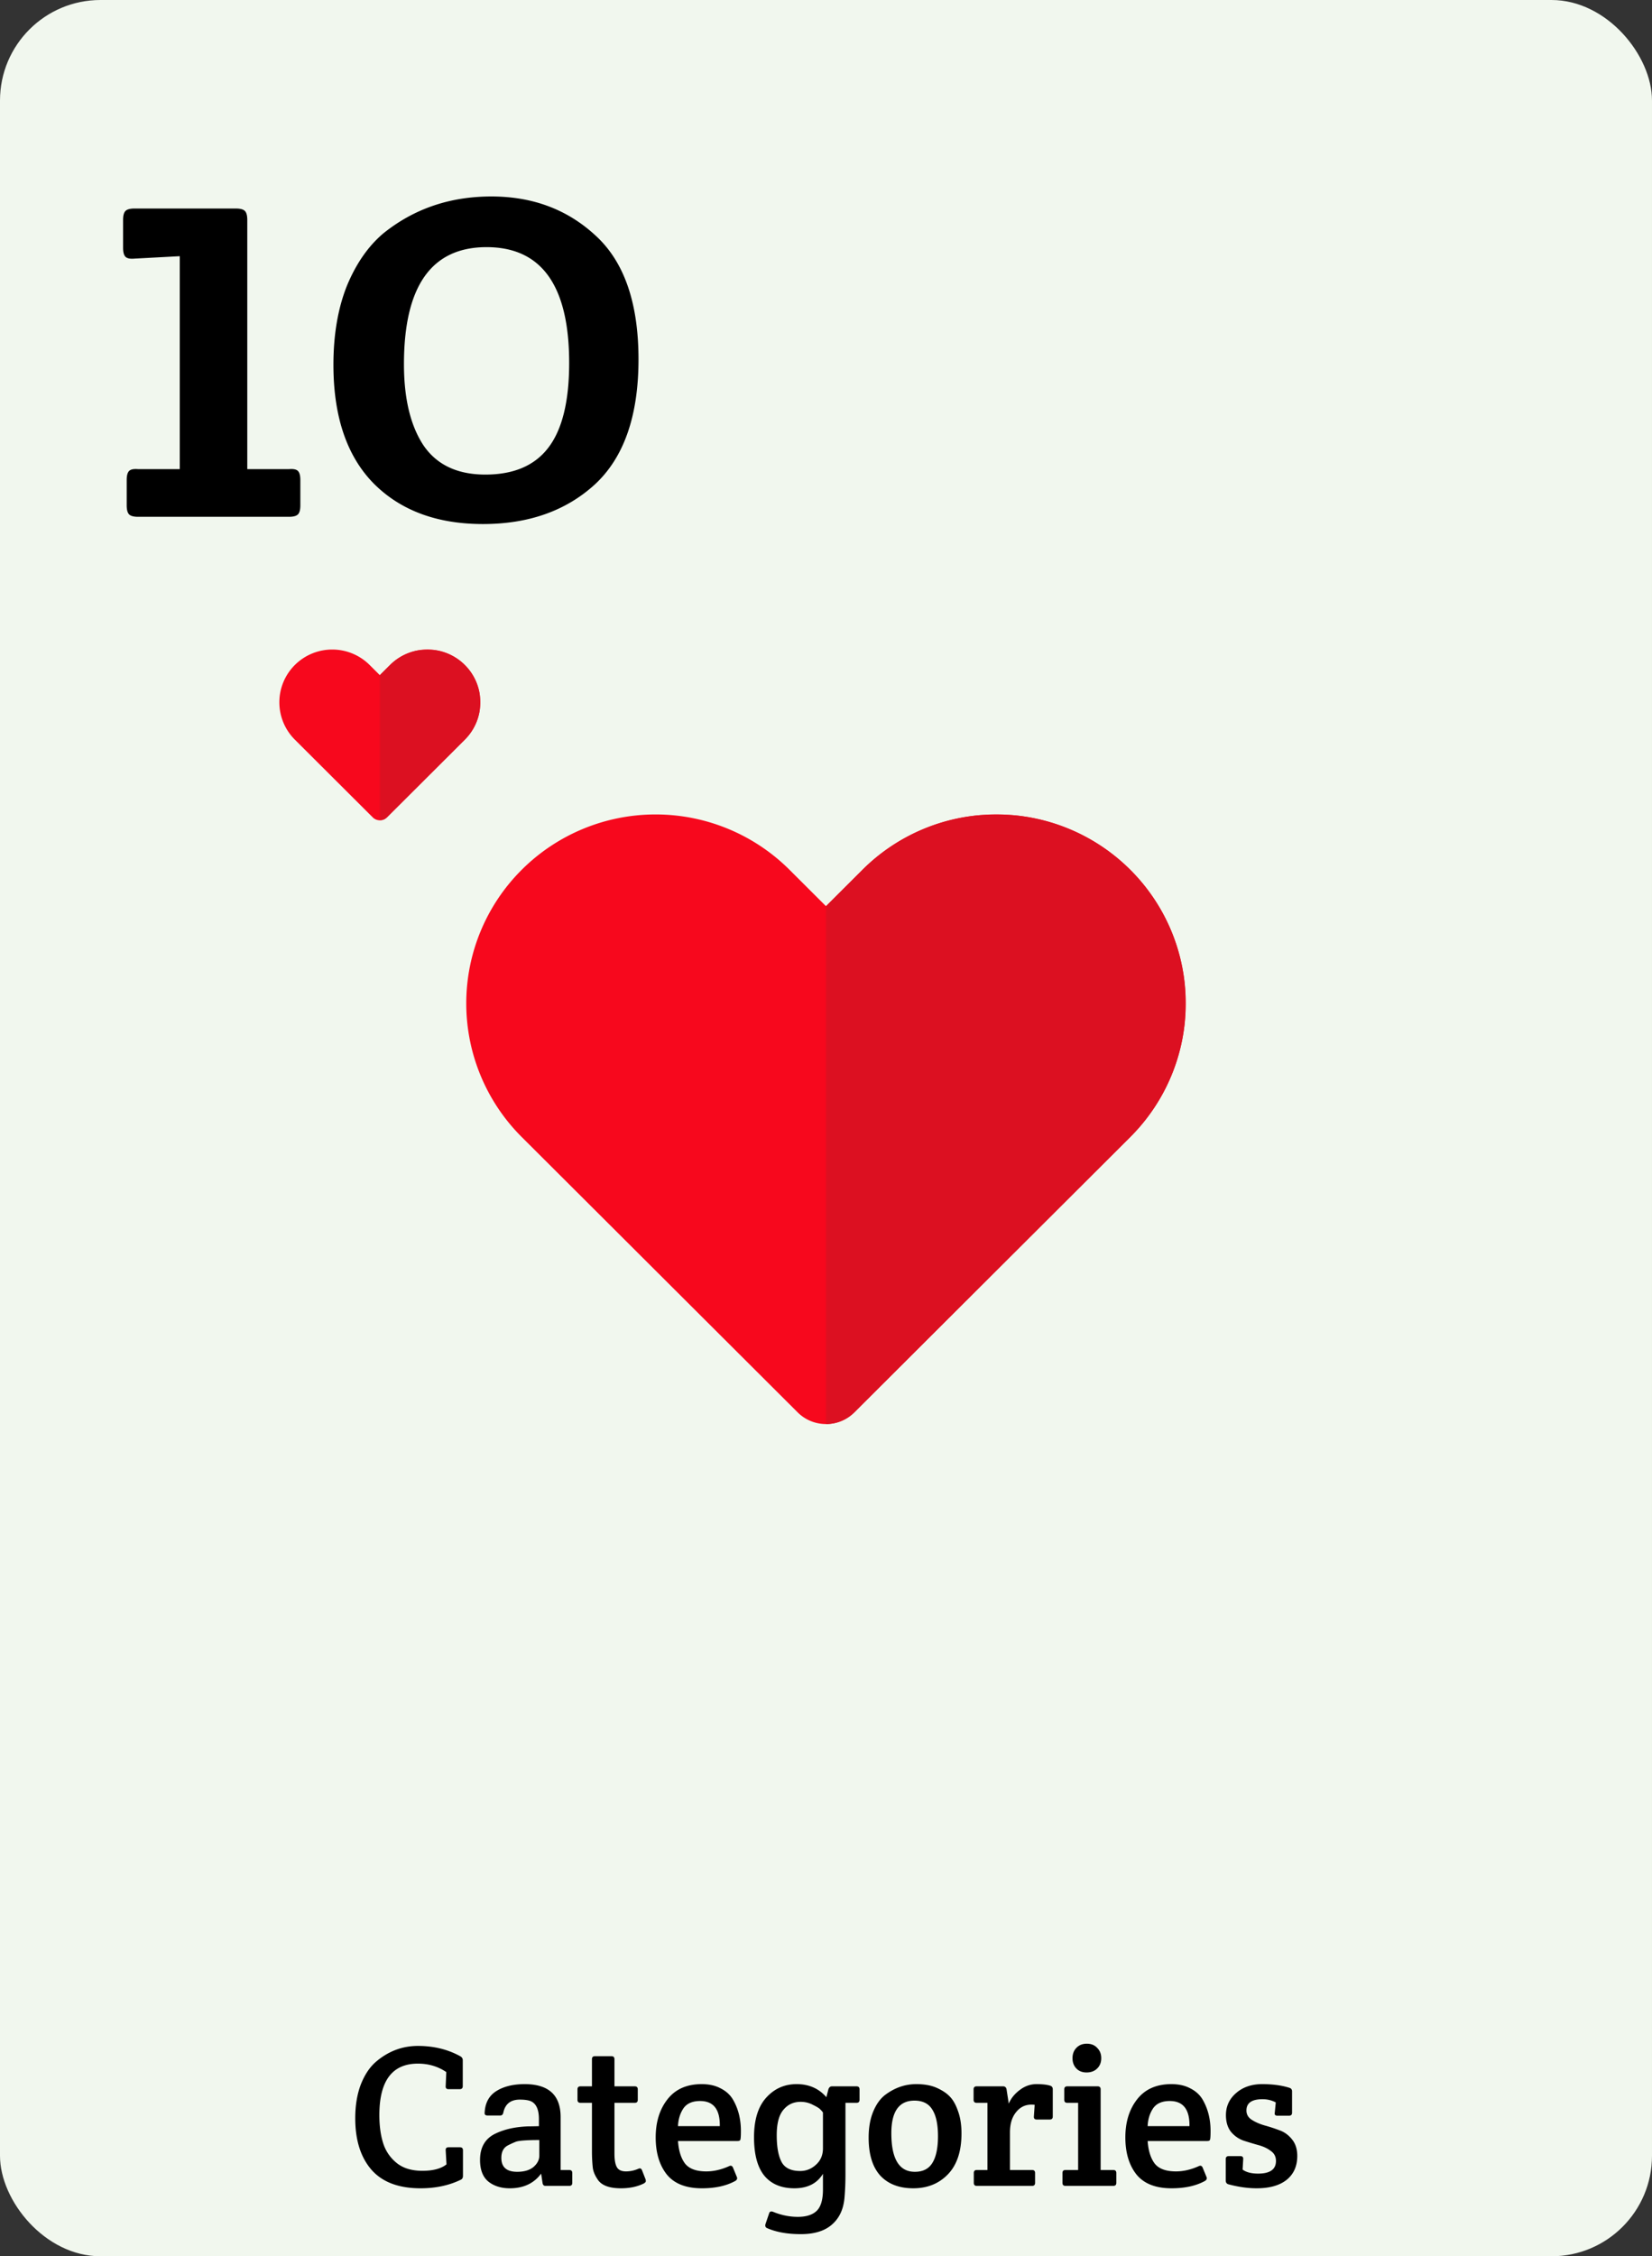 <svg width="822" height="1122" fill="none" xmlns="http://www.w3.org/2000/svg"><rect width="100%" height="100%" fill="#333333" stroke="none"/><rect width="822" height="1122" rx="50" fill="#F1F7EE"/><path d="M176.763 1053.4c0-6.4.933-12.03 2.8-16.9 1.933-4.87 4.467-8.63 7.6-11.3 6.133-5.2 13.067-7.8 20.8-7.8 7.8 0 14.8 1.7 21 5.1.867.47 1.3 1.13 1.3 2v12.9c0 1-.5 1.5-1.5 1.5h-5.6c-1 0-1.467-.5-1.4-1.5l.3-7c-4.133-2.8-8.833-4.2-14.1-4.2-12.8 0-19.2 8.53-19.2 25.6 0 5.33.633 10 1.9 14 1.267 3.93 3.5 7.2 6.7 9.8 3.2 2.6 7.467 3.9 12.8 3.9 5.333 0 9.333-1.07 12-3.2l-.4-7c-.067-1 .4-1.5 1.4-1.5h5.7c1 0 1.5.5 1.5 1.5v12.7c0 .93-.333 1.57-1 1.9-5.867 2.87-12.567 4.3-20.1 4.3-10.933 0-19.1-3.1-24.5-9.3-5.333-6.2-8-14.7-8-25.5Zm91.391 3.9v-3.5c0-4.73-1.334-7.7-4-8.9-1.267-.53-3.1-.8-5.5-.8-4.534 0-7.267 2.13-8.2 6.4-.2 1-.7 1.5-1.5 1.5h-6.4c-1.067 0-1.534-.5-1.4-1.5.266-4.87 2.233-8.43 5.9-10.7 3.666-2.27 8.333-3.4 14-3.4 11.933 0 17.9 5.47 17.9 16.4v26.3h4.3c1 0 1.5.5 1.5 1.5v4.9c0 1-.5 1.5-1.5 1.5h-11.8c-.867 0-1.367-.5-1.5-1.5l-.7-4.6c-3.6 4.87-8.8 7.3-15.6 7.3-4.267 0-7.8-1.1-10.6-3.3-2.8-2.27-4.2-5.87-4.2-10.8 0-6.47 2.7-10.9 8.1-13.3 4.466-2.07 9.8-3.2 16-3.4 1.266 0 3-.03 5.2-.1Zm.2 14.6v-7.7c-6.4 0-10.334.3-11.8.9-1.467.6-2.767 1.2-3.9 1.8-2.134 1.13-3.2 3.2-3.2 6.2 0 4.6 2.633 6.9 7.9 6.9 3.466 0 6.166-.8 8.1-2.4 1.933-1.67 2.9-3.57 2.9-5.7Zm37.388-26.2v25.2c0 3.13.4 5.4 1.2 6.8.8 1.4 2.3 2.1 4.5 2.1s4.333-.47 6.4-1.4c.733-.27 1.266 0 1.6.8l1.8 4.6c.066.2.1.5.1.9 0 .33-.334.7-1 1.1-3.2 1.6-7 2.4-11.4 2.4-5.934 0-9.834-1.53-11.7-4.6-1.334-2-2.1-3.93-2.3-5.8-.267-2.53-.4-5.2-.4-8v-24.1h-5.7c-1 0-1.5-.5-1.5-1.5v-5.2c0-1 .5-1.5 1.5-1.5h5.7V1024c0-1 .5-1.5 1.5-1.5h8.2c1 0 1.5.5 1.5 1.5v13.5h10.1c1 0 1.5.5 1.5 1.5v5.2c0 1-.5 1.5-1.5 1.5h-10.1Zm43.514 42.5c-7.933 0-13.767-2.3-17.5-6.9-3.667-4.67-5.5-10.8-5.5-18.4 0-7.67 1.967-14 5.9-19 3.933-5 9.6-7.5 17-7.5 3.667 0 6.8.7 9.4 2.1 2.667 1.33 4.7 3.17 6.1 5.5 2.667 4.53 4 9.77 4 15.7 0 2.8-.133 4.33-.4 4.6-.267.27-.767.4-1.5.4h-29.4c.333 4.8 1.5 8.53 3.5 11.2 2.067 2.6 5.6 3.9 10.6 3.9 3.667 0 7.433-.87 11.3-2.6.933-.47 1.6-.2 2 .8l1.9 4.6c.333.8.033 1.47-.9 2-4.4 2.4-9.9 3.6-16.5 3.6Zm-11.9-30.9h20.8c.133-8.33-3.133-12.5-9.8-12.5-3.933 0-6.733 1.27-8.4 3.8-1.6 2.47-2.467 5.37-2.6 8.7Zm83.326-11.6v35.5c0 4.27-.167 8.23-.5 11.9-.534 5.67-2.634 10.07-6.3 13.2-3.6 3.13-8.734 4.7-15.4 4.7-6.667 0-12.267-1-16.8-3-.8-.33-1.067-1-.8-2l1.8-5.3c.266-.93.933-1.2 2-.8 4.066 1.67 8.166 2.5 12.3 2.5 4.2 0 7.333-1 9.4-3 2.066-2 3.1-5.53 3.1-10.6v-7.8c-2.934 4.8-7.667 7.2-14.2 7.2-6.534 0-11.534-2.1-15-6.3-3.4-4.2-5.1-10.57-5.1-19.1 0-8.6 2-15.13 6-19.6 4.066-4.53 9.133-6.8 15.2-6.8 6.133 0 11.066 2.17 14.8 6.5l1-3.9c.333-1 .933-1.5 1.8-1.5h12.2c1 0 1.5.5 1.5 1.5v5.2c0 1-.5 1.5-1.5 1.5h-5.5Zm-11.2 22.6v-17.8c-.267-.4-.7-.9-1.3-1.5-.534-.6-1.767-1.37-3.7-2.3-1.867-1-3.9-1.5-6.1-1.5-3.534 0-6.4 1.33-8.6 4-2.2 2.6-3.3 6.8-3.3 12.6s.8 10.23 2.4 13.3c1.6 3 4.7 4.5 9.3 4.5 2.933 0 5.533-1.03 7.8-3.1 2.333-2.07 3.5-4.8 3.5-8.2Zm22.731-5.3c0-5 .767-9.33 2.3-13s3.533-6.43 6-8.3c4.733-3.53 9.867-5.3 15.4-5.3 4.067 0 7.5.63 10.3 1.9 2.8 1.27 4.967 2.73 6.5 4.4 1.6 1.67 2.933 4.07 4 7.2 1.133 3.13 1.7 6.8 1.7 11 0 8.93-2.267 15.73-6.8 20.4-4.467 4.6-10.2 6.9-17.2 6.9s-12.467-2.1-16.4-6.3c-3.867-4.27-5.8-10.57-5.8-18.9Zm23 17c4 0 6.9-1.47 8.7-4.4 1.867-3 2.8-7.43 2.8-13.3 0-5.87-.933-10.27-2.8-13.2-1.8-3-4.767-4.5-8.9-4.5-7.667 0-11.5 5.4-11.5 16.2 0 12.8 3.9 19.2 11.7 19.2Zm46.723-33.9c1.133-2.67 2.966-4.93 5.5-6.8 2.533-1.93 5.3-2.9 8.3-2.9 3 0 5.3.27 6.9.8.8.27 1.2.87 1.2 1.8v13.5c0 1-.5 1.5-1.5 1.5h-6.5c-1 0-1.467-.5-1.4-1.5l.4-5.8c-.334-.07-.9-.1-1.7-.1-3.067 0-5.6 1.27-7.6 3.8-2 2.47-3 5.8-3 10v18.7h11c1 0 1.5.5 1.5 1.5v4.9c0 1-.5 1.5-1.5 1.5h-27.5c-1 0-1.5-.5-1.5-1.5v-4.9c0-1 .5-1.5 1.5-1.5h5.3v-33.4h-5.4c-1 0-1.5-.5-1.5-1.5v-5.2c0-1 .5-1.5 1.5-1.5h13.2c.933 0 1.5.5 1.7 1.5l1.1 7.1Zm45.717 33h6.3c1 0 1.5.5 1.5 1.5v4.9c0 1-.5 1.5-1.5 1.5h-23.8c-1 0-1.5-.5-1.5-1.5v-4.9c0-1 .5-1.5 1.5-1.5h6.3v-33.4h-5.4c-1 0-1.5-.5-1.5-1.5v-5.2c0-1 .5-1.5 1.5-1.5h15.1c1 0 1.5.5 1.5 1.5v40.1Zm-12.1-50.5c-1.267-1.33-1.9-3.03-1.9-5.1s.633-3.77 1.9-5.1c1.333-1.4 3.066-2.1 5.2-2.1 2.2 0 3.933.7 5.2 2.1 1.333 1.33 2 3.03 2 5.1s-.667 3.77-2 5.1c-1.334 1.33-3.1 2-5.3 2-2.134 0-3.834-.67-5.1-2Zm47.394 59.6c-7.933 0-13.766-2.3-17.5-6.9-3.666-4.67-5.5-10.8-5.5-18.4 0-7.67 1.967-14 5.9-19 3.934-5 9.6-7.5 17-7.5 3.667 0 6.8.7 9.4 2.1 2.667 1.33 4.7 3.17 6.1 5.5 2.667 4.53 4 9.77 4 15.7 0 2.8-.133 4.33-.4 4.6-.266.27-.766.4-1.5.4h-29.4c.334 4.8 1.5 8.53 3.5 11.2 2.067 2.6 5.6 3.9 10.6 3.9 3.667 0 7.434-.87 11.3-2.6.934-.47 1.6-.2 2 .8l1.9 4.6c.334.8.034 1.47-.9 2-4.4 2.4-9.9 3.6-16.5 3.6Zm-11.9-30.9h20.8c.134-8.33-3.133-12.5-9.8-12.5-3.933 0-6.733 1.27-8.4 3.8-1.6 2.47-2.466 5.37-2.6 8.7Zm38.949-5.5c0-4.4 1.7-8.07 5.1-11 3.4-2.93 7.7-4.4 12.9-4.4s9.7.6 13.5 1.8c.934.27 1.4.87 1.4 1.8v10.6c0 1-.5 1.5-1.5 1.5h-5.8c-1.066 0-1.5-.5-1.3-1.5l.5-5.1c-2-1.07-4.2-1.6-6.6-1.6-5.333 0-8 1.87-8 5.6 0 1.93.867 3.47 2.6 4.6 1.734 1.13 3.834 2.07 6.3 2.8 2.467.67 4.934 1.47 7.4 2.4 2.534.87 4.667 2.4 6.4 4.6 1.734 2.13 2.6 4.87 2.6 8.2 0 5.07-1.766 9.03-5.3 11.9-3.533 2.8-8.5 4.2-14.9 4.2-4.466 0-9.166-.67-14.1-2-.866-.27-1.3-.9-1.3-1.9v-10.6c0-1 .5-1.5 1.5-1.5h5.8c1 0 1.467.5 1.4 1.5l-.3 5.2c1.8 1.33 4.367 2 7.7 2 5.934 0 8.9-2.1 8.9-6.3 0-2.13-.866-3.8-2.6-5-1.666-1.27-3.733-2.23-6.2-2.9a184.3 184.3 0 0 1-7.3-2.2c-2.466-.87-4.566-2.33-6.3-4.4-1.666-2.13-2.5-4.9-2.5-8.3ZM66.944 103.7h50.4c2.2 0 3.7.4 4.5 1.2.8.8 1.2 2.3 1.2 4.5v123.9h20.7c2.2-.2 3.7.1 4.5.9.8.8 1.2 2.3 1.2 4.5v12.6c0 2.2-.4 3.7-1.2 4.5-.8.8-2.3 1.2-4.5 1.2h-75c-2.2 0-3.7-.4-4.5-1.2-.8-.8-1.2-2.3-1.2-4.5v-12.6c0-2.2.4-3.7 1.2-4.5.8-.8 2.3-1.1 4.5-.9h20.7V127.4l-22.5 1.2c-2.2.2-3.7-.1-4.5-.9-.8-.8-1.2-2.3-1.2-4.5v-13.8c0-2.2.4-3.7 1.2-4.5.8-.8 2.3-1.2 4.5-1.2Zm98.96 77.7c0-14.8 2.2-27.8 6.6-39 4.6-11.2 10.7-20 18.3-26.4 15.2-12.2 33.1-18.3 53.7-18.3s37.9 6.5 51.9 19.5c14.2 13 21.3 33.5 21.3 61.5s-7.2 48.7-21.6 62.1c-14.4 13.2-33 19.8-55.8 19.8-22.8 0-40.9-6.7-54.3-20.1-13.4-13.6-20.1-33.3-20.1-59.1Zm35.1-.3c0 17 3.2 30.4 9.6 40.2 6.6 9.8 16.9 14.7 30.9 14.7s24.4-4.4 31.2-13.2c7-9 10.5-23.1 10.5-42.3 0-38.4-13.7-57.6-41.1-57.6-27.4 0-41.1 19.4-41.1 58.2Z" fill="#000"/><path d="M231.289 330.69a26.362 26.362 0 0 0-28.682-5.691 26.3 26.3 0 0 0-8.537 5.691l-5.071 5.057-5.071-5.057a26.356 26.356 0 0 0-18.61-7.687 26.356 26.356 0 0 0-18.61 7.687A26.212 26.212 0 0 0 139 349.249a26.212 26.212 0 0 0 7.708 18.559l5.071 5.058 33.689 33.597a5 5 0 0 0 7.061 0l33.689-33.597 5.071-5.058a26.222 26.222 0 0 0 5.707-8.514 26.184 26.184 0 0 0-5.707-28.604Z" fill="#F7081D"/><mask id="a" style="mask-type:alpha" maskUnits="userSpaceOnUse" x="189" y="323" width="50" height="85"><path fill="#D9D9D9" d="M189 323h50v84.916h-50z"/></mask><g mask="url(#a)"><path d="M231.289 330.69a26.362 26.362 0 0 0-28.682-5.691 26.3 26.3 0 0 0-8.537 5.691l-5.071 5.057-5.071-5.057a26.356 26.356 0 0 0-18.61-7.687 26.356 26.356 0 0 0-18.61 7.687A26.212 26.212 0 0 0 139 349.249a26.212 26.212 0 0 0 7.708 18.559l5.071 5.058 33.689 33.597a5 5 0 0 0 7.061 0l33.689-33.597 5.071-5.058a26.222 26.222 0 0 0 5.707-8.514 26.184 26.184 0 0 0-5.707-28.604Z" fill="#DC1021"/></g><path d="M562.395 432.53a94.225 94.225 0 0 0-30.565-20.375 94.417 94.417 0 0 0-72.115 0 94.203 94.203 0 0 0-30.565 20.375l-18.155 18.105-18.154-18.105c-17.669-17.621-41.634-27.521-66.622-27.521-24.989 0-48.954 9.9-66.623 27.521A93.838 93.838 0 0 0 232 498.972a93.834 93.834 0 0 0 27.596 66.442l18.154 18.105 119.122 118.799c7.806 7.785 20.44 7.785 28.246 0l119.123-118.799 18.154-18.105a93.929 93.929 0 0 0 20.43-30.482 93.713 93.713 0 0 0 0-71.92 93.929 93.929 0 0 0-20.43-30.482Z" fill="#F7081D"/><mask id="b" style="mask-type:alpha" maskUnits="userSpaceOnUse" x="411" y="405" width="179" height="304"><path fill="#D9D9D9" d="M411 405h179v304H411z"/></mask><g mask="url(#b)"><path d="M562.395 432.53a94.225 94.225 0 0 0-30.565-20.375 94.417 94.417 0 0 0-72.115 0 94.203 94.203 0 0 0-30.565 20.375l-18.155 18.105-18.154-18.105c-17.669-17.621-41.634-27.521-66.622-27.521-24.989 0-48.954 9.9-66.623 27.521A93.838 93.838 0 0 0 232 498.972a93.834 93.834 0 0 0 27.596 66.442l18.154 18.105 119.122 118.799c7.806 7.785 20.44 7.785 28.246 0l119.123-118.799 18.154-18.105a93.929 93.929 0 0 0 20.43-30.482 93.713 93.713 0 0 0 0-71.92 93.929 93.929 0 0 0-20.43-30.482Z" fill="#DC1021"/></g></svg>